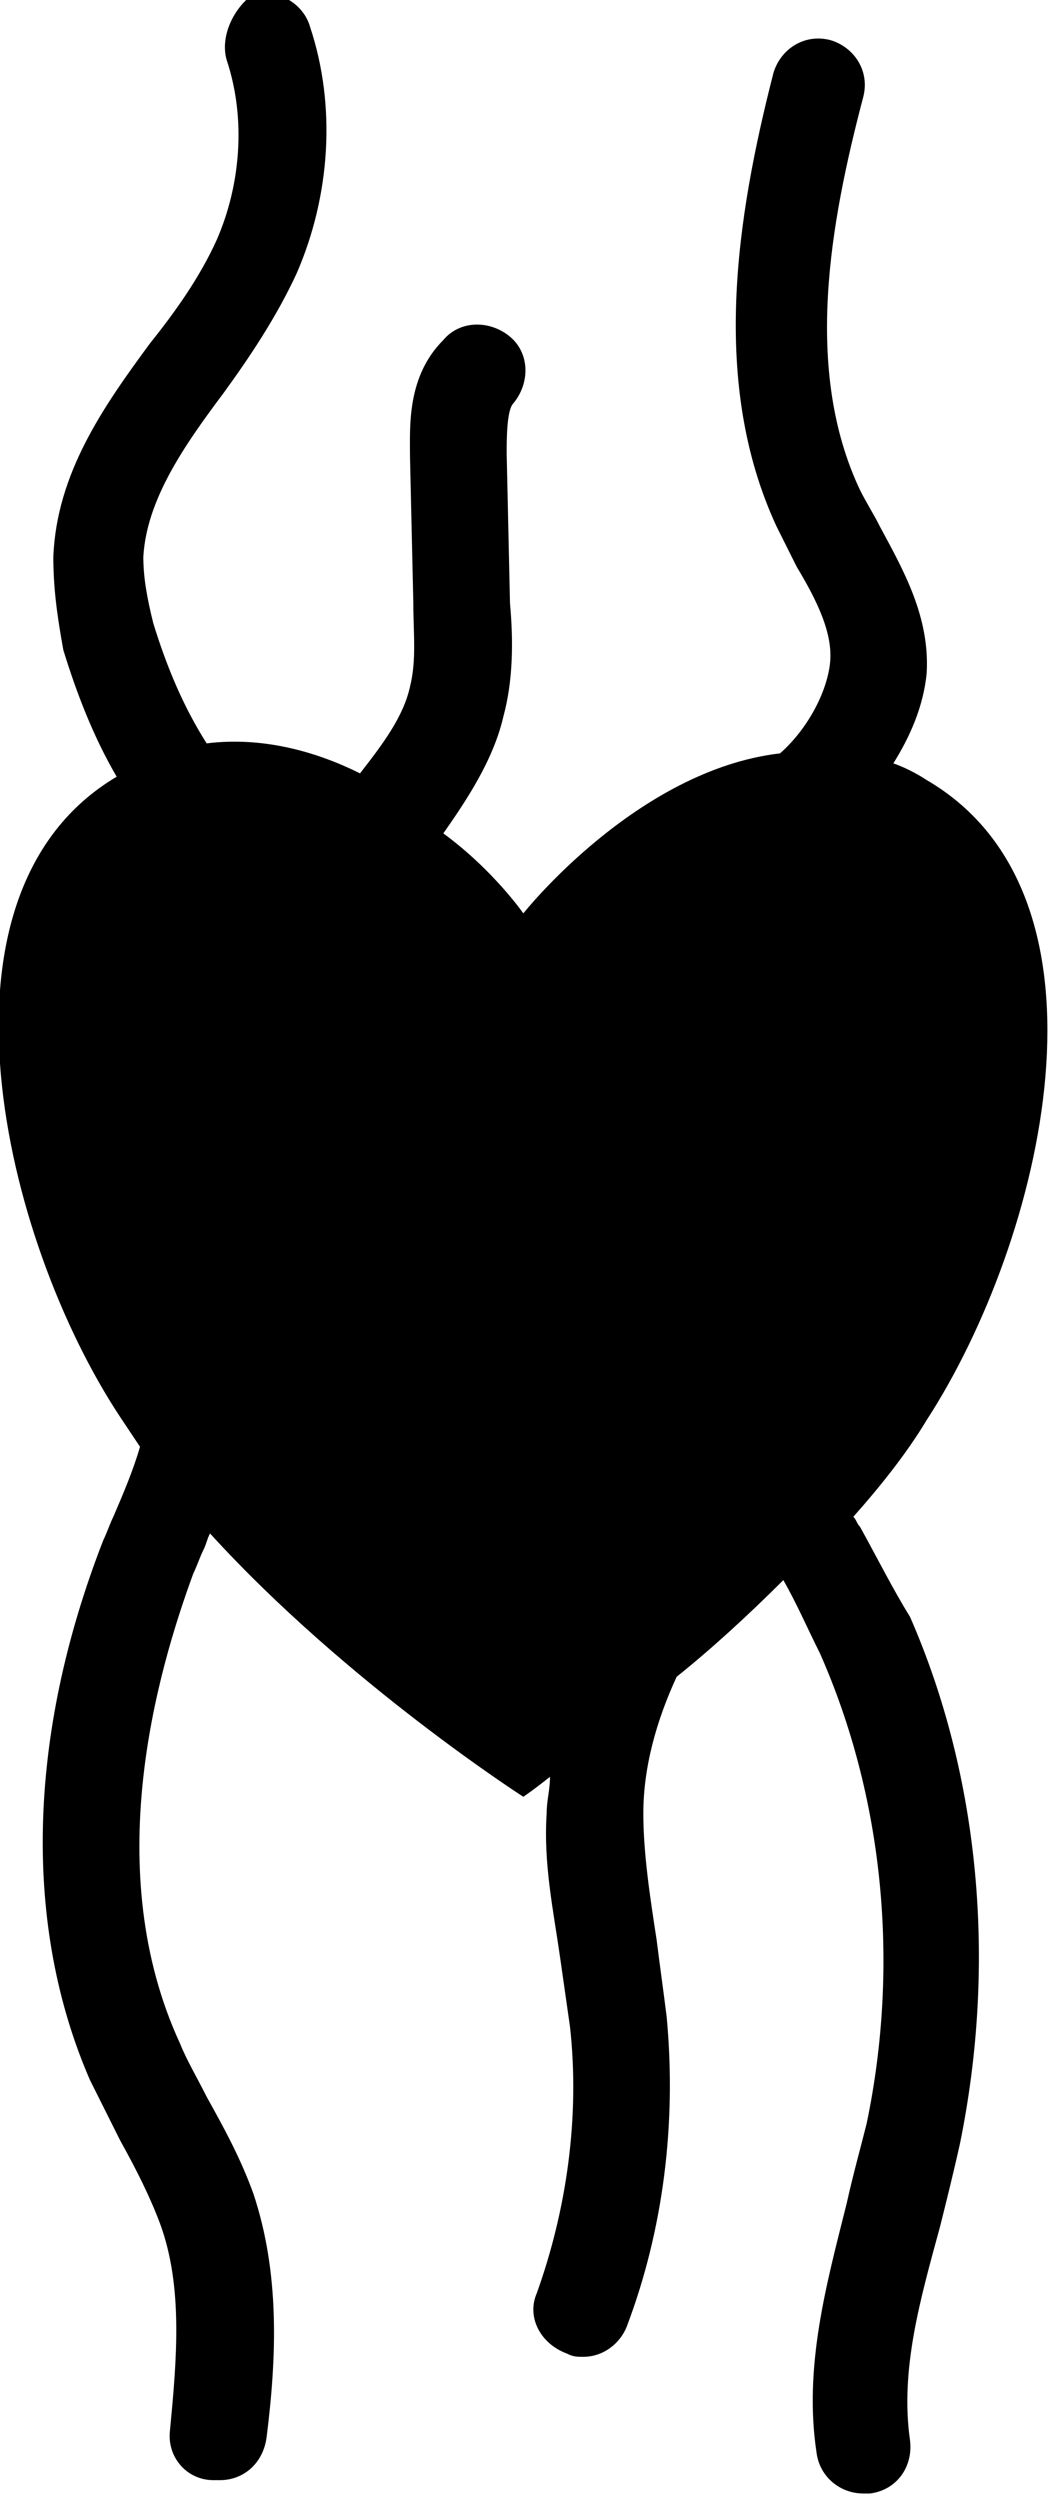<?xml version="1.0" encoding="utf-8"?>
<!-- Generator: Adobe Illustrator 18.0.0, SVG Export Plug-In . SVG Version: 6.00 Build 0)  -->
<!DOCTYPE svg PUBLIC "-//W3C//DTD SVG 1.1//EN" "http://www.w3.org/Graphics/SVG/1.1/DTD/svg11.dtd">
<svg version="1.1" id="Layer_1" xmlns="http://www.w3.org/2000/svg" xmlns:xlink="http://www.w3.org/1999/xlink" x="0px" y="0px"
	 viewBox="0 0 31.5 75" enable-background="new 0 0 31.5 75" xml:space="preserve">
<path d="M25.8,45.8c-0.1-0.1-0.1-0.2-0.2-0.3c0.8-0.9,1.6-1.9,2.2-2.9c3.5-5.4,6-15.7,0-19.2c-0.3-0.2-0.7-0.4-1-0.5
	c0.5-0.8,0.9-1.7,1-2.7c0.1-1.7-0.7-3.1-1.4-4.4c-0.2-0.4-0.4-0.7-0.6-1.1c-1.7-3.6-0.9-8,0.1-11.8c0.2-0.8-0.3-1.5-1-1.7
	c-0.8-0.2-1.5,0.3-1.7,1c-1.1,4.3-1.9,9.3,0.1,13.6c0.2,0.4,0.4,0.8,0.6,1.2c0.6,1,1.1,2,1,2.9c-0.1,0.9-0.7,2-1.5,2.7
	c-4.3,0.5-7.7,4.8-7.7,4.8h0c0,0-0.9-1.3-2.4-2.4c0.7-1,1.5-2.2,1.8-3.5c0.3-1.1,0.3-2.3,0.2-3.4l-0.1-4.5c0-0.4,0-1.3,0.2-1.5
	c0.5-0.6,0.5-1.5-0.1-2c-0.6-0.5-1.5-0.5-2,0.1c-1.1,1.1-1,2.6-1,3.5l0.1,4.4c0,0.9,0.1,1.7-0.1,2.5c-0.2,0.9-0.8,1.7-1.5,2.6
	c-1.4-0.7-3-1.1-4.6-0.9c-0.7-1.1-1.2-2.3-1.6-3.6c-0.2-0.8-0.3-1.4-0.3-2c0.1-1.7,1.2-3.3,2.4-4.9c0.8-1.1,1.6-2.3,2.2-3.6
	c1-2.3,1.2-5,0.4-7.4c-0.2-0.7-1-1.2-1.8-0.9C7,0.3,6.6,1.1,6.8,1.8c0.6,1.8,0.4,3.8-0.3,5.4c-0.5,1.1-1.2,2.1-2,3.1
	c-1.4,1.9-2.8,3.9-2.9,6.4c0,0.9,0.1,1.7,0.3,2.8c0.4,1.3,0.9,2.6,1.6,3.8c-5.9,3.5-3.4,13.9,0.1,19.2c0.2,0.3,0.4,0.6,0.6,0.9
	c-0.2,0.7-0.5,1.4-0.8,2.1c-0.1,0.2-0.2,0.5-0.3,0.7c-2.3,5.9-2.4,11.6-0.4,16.2c0.3,0.6,0.6,1.2,0.9,1.8c0.5,0.9,0.9,1.7,1.2,2.5
	c0.7,1.9,0.5,4.1,0.3,6.2c-0.1,0.8,0.5,1.5,1.3,1.5c0.1,0,0.1,0,0.2,0c0.7,0,1.3-0.5,1.4-1.3c0.3-2.4,0.4-4.9-0.4-7.3
	c-0.4-1.1-0.9-2-1.4-2.9c-0.3-0.6-0.6-1.1-0.8-1.6c-2.4-5.2-0.7-11.1,0.4-14.1c0.1-0.2,0.2-0.5,0.3-0.7c0.1-0.2,0.1-0.3,0.2-0.5
	c4.1,4.5,9.4,7.9,9.4,7.9l0,0c0,0,0.3-0.2,0.8-0.6c0,0.4-0.1,0.7-0.1,1.1c-0.1,1.5,0.2,2.9,0.4,4.3c0.1,0.7,0.2,1.4,0.3,2.1
	c0.3,2.7-0.1,5.5-1,8c-0.3,0.7,0.1,1.5,0.9,1.8c0.2,0.1,0.3,0.1,0.5,0.1c0.6,0,1.1-0.4,1.3-0.9c1.1-2.9,1.5-6.1,1.2-9.3
	c-0.1-0.8-0.2-1.5-0.3-2.3c-0.2-1.3-0.4-2.6-0.4-3.8c0-1.4,0.4-2.8,1-4.1c1-0.8,2.1-1.8,3.2-2.9c0.4,0.7,0.7,1.4,1.1,2.2
	c1.9,4.3,2.4,9.3,1.4,14.1c-0.2,0.8-0.4,1.5-0.6,2.4c-0.6,2.4-1.3,4.9-0.9,7.5c0.1,0.7,0.7,1.2,1.4,1.2c0.1,0,0.1,0,0.2,0
	c0.8-0.1,1.3-0.8,1.2-1.6c-0.3-2.1,0.3-4.2,0.9-6.4c0.2-0.8,0.4-1.6,0.6-2.5c1.1-5.4,0.6-11-1.5-15.8C26.8,47.7,26.3,46.7,25.8,45.8
	z"/>
</svg>
